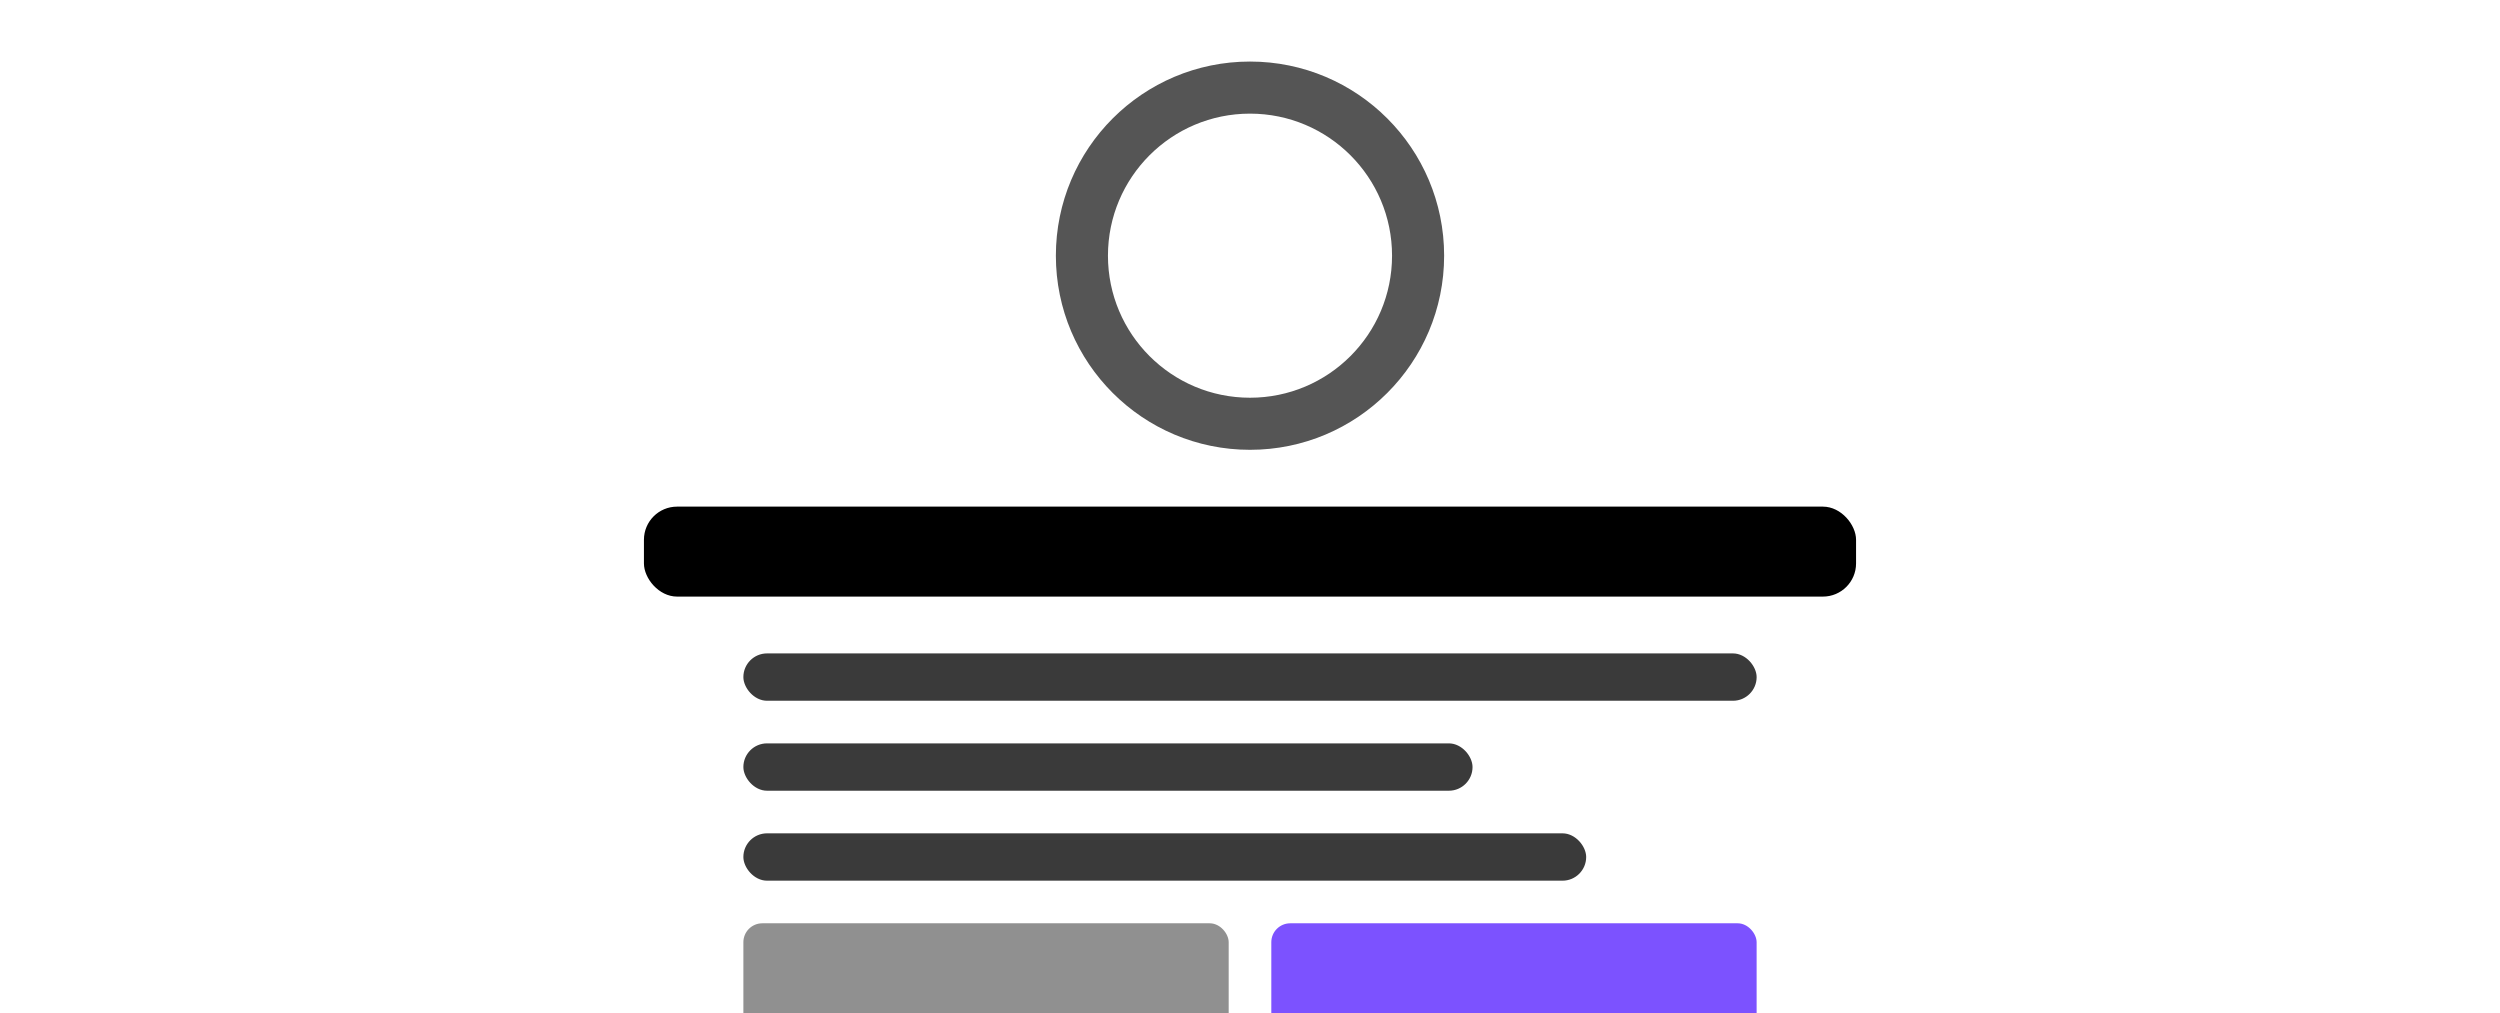 <svg width="528" height="214" viewBox="0 0 528 214" fill="none" xmlns="http://www.w3.org/2000/svg">
<rect x="0" y="0" width="528" height="214" fill="#808080" stroke="none"/>
<g clip-path="url(#clip0_16562_824)">
<rect width="528" height="214" fill="white"/>
<path fill-rule="evenodd" clip-rule="evenodd" d="M264 95C286.644 95 305 76.644 305 54C305 31.356 286.644 13 264 13C241.356 13 223 31.356 223 54C223 76.644 241.356 95 264 95ZM264 84C280.569 84 294 70.569 294 54C294 37.431 280.569 24 264 24C247.431 24 234 37.431 234 54C234 70.569 247.431 84 264 84Z" fill="#555555"/>
<rect x="136" y="107" width="256" height="19" rx="7" fill="black"/>
<rect x="157" y="138" width="214" height="10" rx="5" fill="#3A3A3A"/>
<rect x="157" y="157" width="154" height="10" rx="5" fill="#3A3A3A"/>
<rect x="157" y="176" width="178" height="10" rx="5" fill="#3A3A3A"/>
<rect x="157" y="195" width="102.5" height="33" rx="4" fill="#222222" fill-opacity="0.5"/>
<rect x="268.5" y="195" width="102.5" height="33" rx="4" fill="#7C52FF"/>
</g>
<defs>
<clipPath id="clip0_16562_824">
<rect width="528" height="214" fill="white"/>
</clipPath>
</defs>
</svg>
